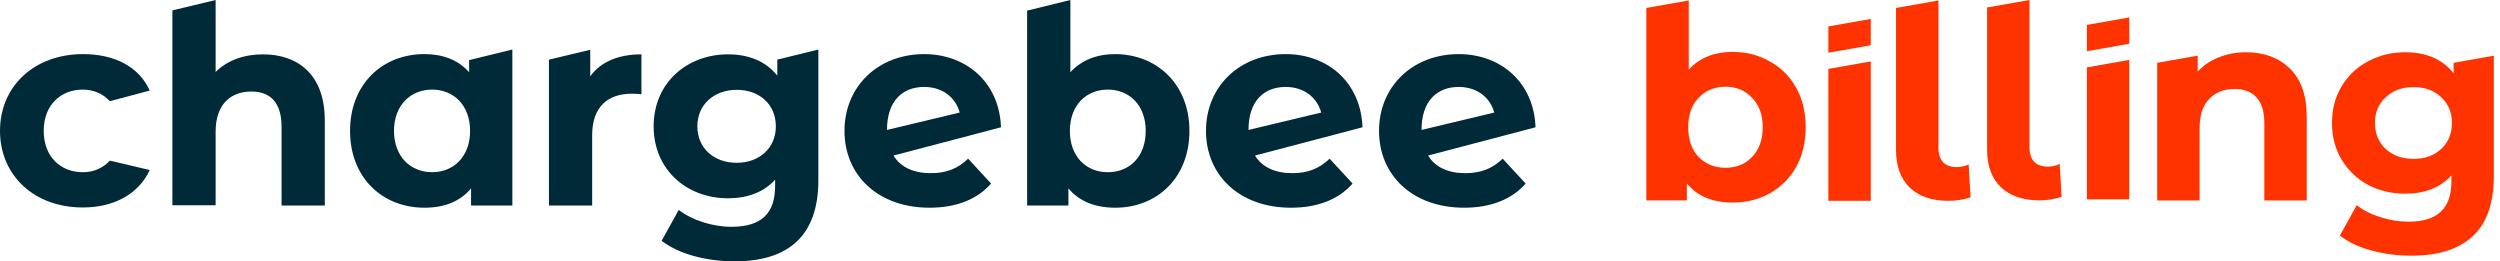 <svg width="287" height="30" viewBox="0 0 287 30" fill="none" xmlns="http://www.w3.org/2000/svg">
<path fill-rule="evenodd" clip-rule="evenodd" d="M276.113 6C278.548 6 280.4 6.802 281.67 8.404V7.211L286.29 6.396V20.236C286.29 23.316 285.489 25.606 283.887 27.105C282.284 28.603 279.942 29.352 276.862 29.352C275.239 29.352 273.699 29.154 272.242 28.759C270.785 28.363 269.577 27.791 268.62 27.042L270.556 23.545C271.263 24.128 272.159 24.586 273.241 24.919C274.323 25.273 275.405 25.449 276.487 25.449C278.173 25.449 279.412 25.064 280.203 24.294C281.015 23.545 281.42 22.4 281.42 20.86V20.143C280.15 21.537 278.382 22.234 276.113 22.234C274.573 22.234 273.158 21.901 271.867 21.235C270.598 20.549 269.588 19.59 268.839 18.362C268.09 17.134 267.715 15.72 267.715 14.117C267.715 12.515 268.09 11.099 268.839 9.871C269.588 8.643 270.598 7.696 271.867 7.03C273.158 6.343 274.573 6 276.113 6ZM277.081 9.996C275.791 9.996 274.729 10.381 273.896 11.151C273.064 11.901 272.647 12.889 272.647 14.117C272.648 15.345 273.064 16.344 273.896 17.114C274.729 17.863 275.791 18.238 277.081 18.238C278.371 18.238 279.423 17.863 280.234 17.114C281.067 16.344 281.482 15.345 281.482 14.117C281.482 12.889 281.067 11.901 280.234 11.151C279.423 10.381 278.371 9.996 277.081 9.996Z" fill="#FF3300"/>
<path fill-rule="evenodd" clip-rule="evenodd" d="M193.87 7.99C195.098 6.637 196.784 5.961 198.928 5.961C200.489 5.961 201.904 6.325 203.174 7.054C204.464 7.761 205.474 8.771 206.202 10.082C206.93 11.372 207.294 12.881 207.294 14.608C207.294 16.336 206.931 17.856 206.202 19.167C205.474 20.457 204.464 21.467 203.174 22.195C201.904 22.903 200.489 23.257 198.928 23.257C196.618 23.257 194.859 22.528 193.651 21.071V23.007H189V0.913L193.87 0.055V7.99ZM198.085 9.957C196.836 9.957 195.806 10.384 194.994 11.237C194.203 12.07 193.808 13.193 193.808 14.608C193.808 16.024 194.203 17.158 194.994 18.012C195.806 18.844 196.836 19.261 198.085 19.261C199.334 19.261 200.354 18.844 201.145 18.012C201.956 17.158 202.361 16.024 202.361 14.608C202.361 13.194 201.956 12.07 201.145 11.237C200.354 10.384 199.334 9.957 198.085 9.957Z" fill="#FF3300"/>
<path d="M214.765 23.055H209.895V7.908L214.765 7.05V23.055Z" fill="#FF3300"/>
<path d="M222.535 16.967C222.535 17.674 222.713 18.226 223.066 18.621C223.441 18.996 223.961 19.183 224.627 19.184C224.877 19.184 225.127 19.152 225.377 19.09C225.647 19.027 225.855 18.954 226.001 18.871L226.22 22.648C225.408 22.919 224.565 23.055 223.69 23.055C221.797 23.055 220.319 22.555 219.258 21.556C218.196 20.536 217.665 19.099 217.665 17.247V0.913L222.535 0.055V16.967Z" fill="#FF3300"/>
<path d="M257.854 6C259.935 6 261.61 6.624 262.88 7.873C264.17 9.122 264.815 10.974 264.815 13.43V23.012H259.945V14.18C259.945 12.848 259.654 11.859 259.071 11.214C258.489 10.548 257.645 10.215 256.542 10.215C255.314 10.215 254.336 10.6 253.607 11.37C252.879 12.119 252.515 13.243 252.515 14.741V23.012H247.645V7.211L252.296 6.391V8.217C252.941 7.509 253.743 6.967 254.7 6.593C255.658 6.197 256.709 6 257.854 6Z" fill="#FF3300"/>
<path d="M232.989 16.912C232.989 17.62 233.167 18.172 233.521 18.567C233.895 18.942 234.415 19.129 235.081 19.129C235.331 19.129 235.581 19.098 235.831 19.035C236.101 18.973 236.309 18.9 236.455 18.816L236.674 22.594C235.862 22.864 235.019 23 234.145 23C232.251 23 230.773 22.501 229.712 21.502C228.65 20.482 228.119 19.046 228.119 17.193V0.858L232.989 0V16.912Z" fill="#FF3300"/>
<path d="M244.443 22.881H239.573V7.734L244.443 6.876V22.881Z" fill="#FF3300"/>
<path d="M214.766 5.195L209.895 6.055V3.033L214.766 2.174V5.195Z" fill="#FF3300"/>
<path d="M244.444 5.022L239.573 5.881V2.859L244.444 2V5.022Z" fill="#FF3300"/>
<path fill-rule="evenodd" clip-rule="evenodd" d="M93.947 20.712C93.947 27.061 90.509 30 84.355 30C81.111 30 77.977 29.196 75.953 27.644L77.922 24.094C79.391 25.258 81.775 26.035 83.966 26.035C87.459 26.035 88.984 24.455 88.984 21.35V20.628C87.681 22.07 85.796 22.764 83.578 22.764C78.837 22.764 75.038 19.492 75.038 14.501C75.038 9.51 78.865 6.238 83.578 6.238C85.962 6.238 87.931 7.042 89.234 8.678V6.848L93.947 5.684V20.712ZM84.576 10.313C81.97 10.313 80.057 12.006 80.057 14.501C80.057 17.024 81.97 18.688 84.576 18.688C87.182 18.687 89.067 16.996 89.067 14.501C89.067 11.978 87.182 10.314 84.576 10.313Z" fill="#012A38"/>
<path fill-rule="evenodd" clip-rule="evenodd" d="M58.818 23.595H54.077V21.627C52.83 23.124 51.027 23.845 48.726 23.845C43.901 23.845 40.187 20.406 40.187 15.027C40.187 9.649 43.901 6.21 48.726 6.21C50.833 6.21 52.608 6.876 53.855 8.29V6.903L58.818 5.684V23.595ZM49.613 10.286C47.146 10.286 45.233 12.061 45.232 15.027C45.232 17.994 47.146 19.769 49.613 19.769C52.053 19.768 53.967 17.994 53.967 15.027C53.967 12.061 52.053 10.286 49.613 10.286Z" fill="#012A38"/>
<path fill-rule="evenodd" clip-rule="evenodd" d="M106.098 6.211C110.839 6.211 114.72 9.372 114.914 14.612L102.576 17.856C103.38 19.187 104.877 19.88 106.846 19.88C108.648 19.88 109.951 19.354 111.144 18.217L113.777 21.072C112.197 22.875 109.812 23.845 106.707 23.845C100.802 23.845 96.947 20.13 96.947 15.028C96.947 9.899 100.83 6.211 106.098 6.211ZM106.098 9.981C103.63 9.981 101.827 11.562 101.827 14.917L110.173 12.921C109.702 11.174 108.177 9.982 106.098 9.981Z" fill="#012A38"/>
<path fill-rule="evenodd" clip-rule="evenodd" d="M122.878 8.29C124.153 6.904 125.9 6.211 128.035 6.211C132.832 6.239 136.547 9.677 136.547 15.028C136.547 20.407 132.832 23.845 128.035 23.845C125.734 23.845 123.903 23.124 122.655 21.627V23.596H117.914V1.22L122.878 0V8.29ZM127.175 10.286C124.707 10.286 122.822 12.062 122.822 15.028C122.822 17.995 124.707 19.769 127.175 19.77C129.67 19.77 131.528 17.995 131.528 15.028C131.528 12.062 129.642 10.286 127.175 10.286Z" fill="#012A38"/>
<path fill-rule="evenodd" clip-rule="evenodd" d="M147.597 6.211C152.338 6.211 156.22 9.372 156.414 14.612L144.075 17.856C144.879 19.187 146.377 19.88 148.346 19.88C150.148 19.88 151.451 19.353 152.643 18.217L155.277 21.072C153.697 22.874 151.312 23.845 148.207 23.845C142.301 23.845 138.447 20.13 138.447 15.028C138.447 9.899 142.329 6.211 147.597 6.211ZM147.597 9.981C145.129 9.981 143.327 11.562 143.327 14.917L151.673 12.921C151.202 11.174 149.676 9.981 147.597 9.981Z" fill="#012A38"/>
<path fill-rule="evenodd" clip-rule="evenodd" d="M167.464 6.211C172.205 6.211 176.086 9.372 176.28 14.612L163.942 17.856C164.746 19.187 166.244 19.88 168.212 19.88C170.014 19.88 171.318 19.354 172.51 18.217L175.144 21.072C173.563 22.875 171.179 23.845 168.073 23.845C162.168 23.845 158.314 20.13 158.313 15.028C158.313 9.899 162.196 6.211 167.464 6.211ZM167.464 9.981C164.996 9.981 163.193 11.562 163.193 14.917L171.539 12.921C171.068 11.174 169.543 9.982 167.464 9.981Z" fill="#012A38"/>
<path d="M9.538 6.211C13.115 6.211 15.943 7.625 17.19 10.398L12.615 11.617C11.756 10.703 10.675 10.287 9.511 10.287C6.988 10.287 5.019 12.034 5.019 15.028C5.019 18.023 6.988 19.77 9.511 19.77C10.703 19.769 11.756 19.353 12.615 18.439L17.19 19.52C15.943 22.237 13.115 23.817 9.538 23.817C3.993 23.845 0 20.185 0 15.028C0 9.871 3.965 6.211 9.538 6.211Z" fill="#012A38"/>
<path d="M24.754 8.263C26.085 6.932 27.998 6.238 30.189 6.238C34.236 6.238 37.286 8.595 37.286 13.808V23.596H32.323V14.557C32.323 11.784 31.048 10.509 28.857 10.509C26.473 10.509 24.754 11.978 24.754 15.111V23.567H19.791V1.192L24.754 0V8.263Z" fill="#012A38"/>
<path d="M67.76 8.762C68.952 7.098 71.004 6.238 73.638 6.238V10.813C73.222 10.786 72.917 10.758 72.529 10.758C69.784 10.758 67.981 12.256 67.981 15.527V23.596H63.019V6.849L67.76 5.712V8.762Z" fill="#012A38"/>
</svg>
